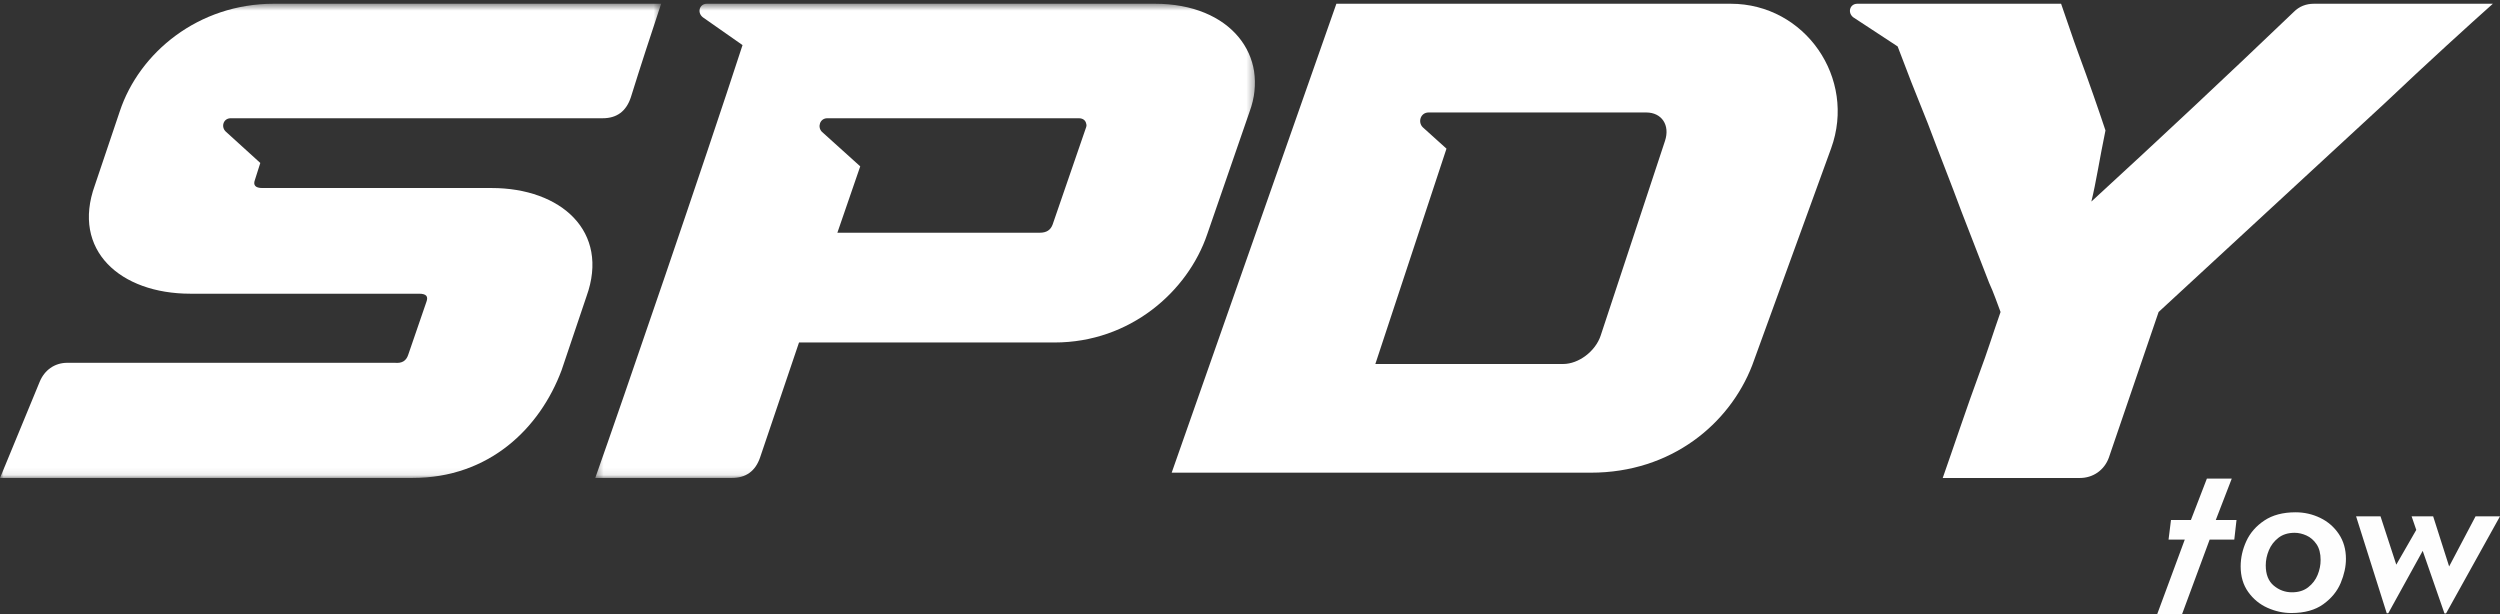 <svg width="350" height="86" viewBox="0 0 350 86" fill="none" xmlns="http://www.w3.org/2000/svg">
<rect x="0" y="0" width="350" height="86" fill="#333333" stroke="none"/>
<mask id="mask0" style="mask-type:alpha" maskUnits="userSpaceOnUse" x="0" y="0" width="93" height="67">
<path fill-rule="evenodd" clip-rule="evenodd" d="M0.001 0.525H92.559V66.917H0.001V0.525Z" fill="white"/>
</mask>
<g mask="url(#mask0)">
<path fill-rule="evenodd" clip-rule="evenodd" d="M0.001 66.917L5.557 53.448C6.215 51.838 7.627 50.792 9.416 50.792H55.27C56.308 50.89 56.871 50.509 57.155 49.656L59.698 42.258C59.98 41.5 59.698 41.119 58.659 41.119H26.647C16.855 41.119 9.983 35.048 13.278 25.945L16.762 15.607C19.492 7.353 27.775 0.524 38.324 0.524H92.559C90.958 5.364 89.829 8.778 88.321 13.616C87.661 15.607 86.342 16.555 84.365 16.555H32.297C31.259 16.555 30.885 17.786 31.638 18.451L36.442 22.814L35.688 25.186C35.403 25.945 35.782 26.323 36.723 26.323H68.829C78.527 26.323 85.401 32.394 82.107 41.5L78.62 51.838C75.609 59.898 68.548 66.917 57.718 66.917H0.001Z" fill="white"/>
</g>
<mask id="mask1" style="mask-type:alpha" maskUnits="userSpaceOnUse" x="83" y="0" width="93" height="67">
<path fill-rule="evenodd" clip-rule="evenodd" d="M83.334 0.525H175.696V66.917H83.334V0.525Z" fill="white"/>
</mask>
<g mask="url(#mask1)">
<path fill-rule="evenodd" clip-rule="evenodd" d="M103.955 6.312L98.401 2.424C97.552 1.759 97.928 0.524 98.963 0.524H161.673C172.408 0.524 177.775 7.925 174.951 15.607L169.019 32.773C166.289 40.835 158.189 47.948 147.645 47.948H111.862L106.403 64.072C105.743 65.969 104.426 66.917 102.448 66.917H83.334C87.102 56.295 98.682 22.53 103.955 6.312ZM115.065 18.451L120.432 23.29L117.232 32.581H145.573C146.515 32.581 147.079 32.204 147.364 31.445L152.068 17.786C152.068 17.693 152.163 17.598 152.068 17.314C151.976 16.838 151.6 16.555 151.034 16.555H115.819C114.784 16.555 114.405 17.786 115.065 18.451Z" fill="white"/>
</g>
<path fill-rule="evenodd" clip-rule="evenodd" d="M260.023 0.525H288.553C289.399 2.898 290.155 5.269 291.001 7.547C292.411 11.339 293.92 15.702 294.766 18.263C293.92 22.342 293.45 25.564 292.789 28.22C302.3 19.495 311.716 10.675 321.131 1.666C321.886 0.906 322.826 0.525 323.954 0.525H349C345.705 3.467 340.151 8.495 333.747 14.563L302.205 43.68L295.238 64.073C294.578 65.874 292.978 66.917 291.188 66.917H271.981C273.487 62.648 275.371 56.961 277.159 52.121C278.195 49.372 279.042 46.621 280.078 43.68C279.605 42.449 279.137 41.024 278.477 39.601L274.616 29.643C273.109 25.564 271.509 21.582 269.909 17.315C268.212 13.141 266.804 9.536 265.67 6.501L259.456 2.424C258.61 1.76 258.985 0.525 260.023 0.525Z" fill="white"/>
<path fill-rule="evenodd" clip-rule="evenodd" d="M242.304 0.525H187.093L187.064 0.606L164.035 66.175H222.716C234.006 66.175 242.13 59.329 245.3 51.167L256.353 20.782C259.932 10.947 252.705 0.525 242.304 0.525ZM233.102 19.718L224.093 46.985C223.368 49.179 221.016 50.959 218.838 50.959H192.548L202.507 20.812L199.182 17.813C198.462 17.089 198.875 15.746 200.005 15.746H230.47C232.648 15.746 233.825 17.523 233.102 19.718Z" fill="white"/>
<path fill-rule="evenodd" clip-rule="evenodd" d="M309.349 75.548L305.483 86H302L305.866 75.548H303.596L303.938 72.803H306.726L308.965 67H312.448L310.209 72.803H313.111L312.8 75.548H309.349ZM325.259 84.591C324.119 85.412 322.626 85.823 320.781 85.823C319.641 85.823 318.527 85.579 317.439 85.09C316.35 84.601 315.454 83.863 314.749 82.875C314.044 81.887 313.692 80.696 313.692 79.303C313.692 78.096 313.956 76.916 314.485 75.762C315.013 74.607 315.853 73.645 317.003 72.876C318.154 72.106 319.61 71.721 321.372 71.721C322.595 71.721 323.746 71.981 324.824 72.501C325.902 73.021 326.772 73.775 327.436 74.763C328.099 75.751 328.431 76.911 328.431 78.242C328.431 79.323 328.187 80.447 327.7 81.611C327.213 82.776 326.399 83.769 325.259 84.591ZM320.875 82.922C319.921 82.922 319.071 82.61 318.325 81.986C317.578 81.362 317.205 80.415 317.205 79.147C317.205 78.439 317.35 77.737 317.641 77.041C317.931 76.344 318.377 75.762 318.978 75.294C319.579 74.826 320.336 74.592 321.248 74.592C321.787 74.592 322.336 74.716 322.896 74.966C323.455 75.216 323.927 75.621 324.311 76.183C324.694 76.744 324.886 77.483 324.886 78.398C324.886 79.105 324.746 79.802 324.466 80.488C324.186 81.175 323.746 81.752 323.144 82.22C322.543 82.688 321.787 82.922 320.875 82.922ZM350 72.283L342.444 85.886H342.226L339.179 77.119L334.359 85.854H334.142L329.851 72.283H333.271L335.479 79.053L338.277 74.186L337.624 72.283H340.64L342.879 79.303L346.58 72.283H350Z" fill="#FEFEFE"/>
</svg>
